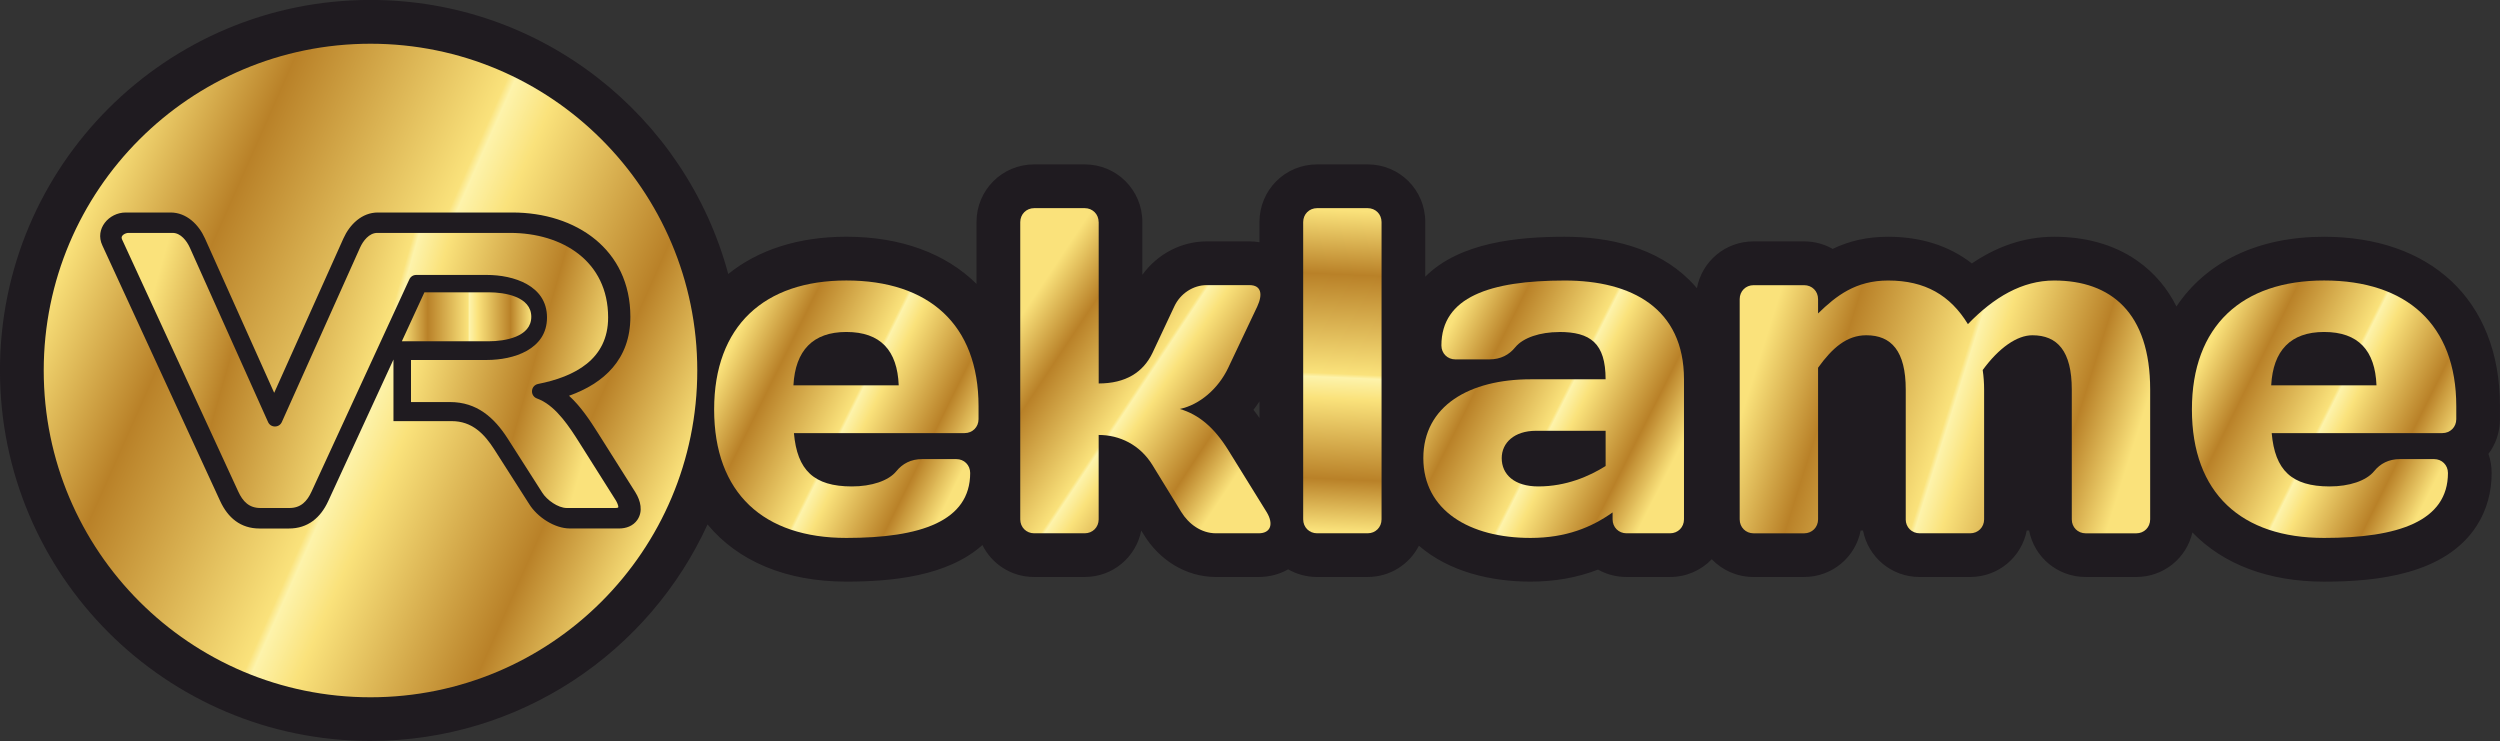 <?xml version="1.0" encoding="UTF-8"?>
<!DOCTYPE svg PUBLIC "-//W3C//DTD SVG 1.1//EN" "http://www.w3.org/Graphics/SVG/1.1/DTD/svg11.dtd">
<!-- Creator: CorelDRAW 2019 (64-Bit) -->
<svg xmlns="http://www.w3.org/2000/svg" xml:space="preserve" width="500mm" height="148.195mm" version="1.1" style="shape-rendering:geometricPrecision; text-rendering:geometricPrecision; image-rendering:optimizeQuality; fill-rule:evenodd; clip-rule:evenodd"
viewBox="0 0 798.72 236.73"
 xmlns:xlink="http://www.w3.org/1999/xlink"
 xmlns:xodm="http://www.corel.com/coreldraw/odm/2003">
 <rect x="0" y="0" width="798.72" height="236.73" fill="#333333" stroke="none"/>
 <defs>
  <style type="text/css">
   <![CDATA[
    .fil0 {fill:#1F1B20}
    .fil4 {fill:url(#id0)}
    .fil2 {fill:url(#id1)}
    .fil7 {fill:url(#id2)}
    .fil5 {fill:url(#id3)}
    .fil1 {fill:url(#id4)}
    .fil3 {fill:url(#id5)}
    .fil6 {fill:url(#id6)}
    .fil8 {fill:url(#id7)}
    .fil9 {fill:url(#id8)}
   ]]>
  </style>
  <linearGradient id="id0" gradientUnits="userSpaceOnUse" x1="459.3" y1="112.01" x2="533.45" y2="149.46">
   <stop offset="0" style="stop-opacity:1; stop-color:#FAE27B"/>
   <stop offset="0.2" style="stop-opacity:1; stop-color:#B98128"/>
   <stop offset="0.51" style="stop-opacity:1; stop-color:#FAE27B"/>
   <stop offset="0.522" style="stop-opacity:1; stop-color:#FDF3AB"/>
   <stop offset="0.588" style="stop-opacity:1; stop-color:#FAE27B"/>
   <stop offset="0.839" style="stop-opacity:1; stop-color:#B98128"/>
   <stop offset="1" style="stop-opacity:1; stop-color:#FAE27B"/>
  </linearGradient>
  <linearGradient id="id1" gradientUnits="userSpaceOnUse" xlink:href="#id0" x1="704.91" y1="112.01" x2="780.12" y2="149.46">
  </linearGradient>
  <linearGradient id="id2" gradientUnits="userSpaceOnUse" xlink:href="#id0" x1="232.79" y1="112.01" x2="307.99" y2="149.46">
  </linearGradient>
  <linearGradient id="id3" gradientUnits="userSpaceOnUse" xlink:href="#id0" x1="431.06" y1="67.29" x2="426.69" y2="169.58">
  </linearGradient>
  <linearGradient id="id4" gradientUnits="userSpaceOnUse" xlink:href="#id0" x1="22.94" y1="76.03" x2="213.79" y2="160.7">
  </linearGradient>
  <linearGradient id="id5" gradientUnits="userSpaceOnUse" xlink:href="#id0" x1="562.99" y1="111.61" x2="679.75" y2="148.38">
  </linearGradient>
  <linearGradient id="id6" gradientUnits="userSpaceOnUse" xlink:href="#id0" x1="330.34" y1="94.79" x2="401.53" y2="142.08">
  </linearGradient>
  <linearGradient id="id7" gradientUnits="userSpaceOnUse" xlink:href="#id0" x1="128.39" y1="101.21" x2="169.74" y2="101.21">
  </linearGradient>
  <linearGradient id="id8" gradientUnits="userSpaceOnUse" xlink:href="#id0" x1="47.55" y1="98.36" x2="188.84" y2="138.37">
  </linearGradient>
 </defs>
 <g id="Слой_x0020_1">
  <path class="fil0" d="M313.89 174.12c-11.23,10.06 -29.18,11.7 -43.5,11.7 -19.17,0 -34.55,-6.46 -44.34,-18.26 -18.68,40.81 -59.87,69.16 -107.69,69.16 -65.37,0 -118.37,-53 -118.37,-118.37 0,-65.37 53,-118.37 118.37,-118.37 54.71,0 100.75,37.13 114.31,87.56 9.57,-7.73 22.45,-11.91 37.71,-11.91 17.32,0 31.71,5.27 41.6,15.07l0 -19.74c0,-10.23 8.18,-18.44 18.42,-18.44l16.15 0c10.24,0 18.42,8.21 18.42,18.44l0 16.83c4.72,-6.53 12.33,-10.67 20.56,-10.67l13.63 0c1.09,0 2.17,0.09 3.22,0.26l0 -6.42c0,-10.24 8.17,-18.44 18.42,-18.44l16.15 0c10.25,0 18.41,8.2 18.41,18.44l0 17.43c11.08,-11.05 29.76,-12.75 44.56,-12.75 14.35,0 29.34,3.45 39.84,13.86 0.84,0.83 1.63,1.69 2.38,2.57 1.61,-8.55 9.05,-14.95 18.09,-14.95l16.15 0c3.33,0 6.45,0.87 9.14,2.4 5.2,-2.51 10.93,-3.88 17.69,-3.88 10.42,0 19.43,2.82 26.78,8.52 7.71,-5.23 16.44,-8.52 26.27,-8.52 9.45,0 18.74,2.18 26.57,7.66 5.61,3.93 9.68,8.95 12.52,14.61 9.53,-14.28 26.08,-22.27 47.16,-22.27 33.6,0 56.2,19.82 56.2,54.13l0 4.15c0,4.18 -1.37,8.02 -3.68,11.1 0.66,1.9 1.02,3.95 1.02,6.09 0,5.99 -1.49,11.74 -4.73,16.8 -10.02,15.63 -31.93,17.92 -48.8,17.92 -17.75,0 -32.25,-5.54 -42.07,-15.73 -1.87,8.19 -9.15,14.24 -17.95,14.24l-16.15 0c-9.01,0 -16.43,-6.35 -18.08,-14.85l-0.75 0c-1.64,8.5 -9.07,14.85 -18.08,14.85l-16.15 0c-9.01,0 -16.43,-6.35 -18.08,-14.85l-0.75 0c-1.64,8.5 -9.07,14.85 -18.08,14.85l-16.15 0c-5.27,0 -9.99,-2.17 -13.34,-5.67 -3.34,3.5 -8.07,5.67 -13.34,5.67l-13.93 0c-3.31,0 -6.4,-0.86 -9.07,-2.36 -6.75,2.61 -13.92,3.84 -21.6,3.84 -12.64,0 -26.01,-3.16 -35.62,-11.47 -3.04,5.95 -9.21,9.99 -16.4,9.99l-16.15 0c-3.38,0 -6.53,-0.89 -9.23,-2.45 -2.81,1.63 -6.06,2.45 -9.44,2.45l-13.63 0c-9.6,0 -18.07,-5.42 -23.02,-13.48l-0.84 -1.37c-1.65,8.5 -9.07,14.85 -18.08,14.85l-16.15 0c-7.28,0 -13.52,-4.14 -16.52,-10.22zm88.5 -40.58l0 -5.31c-0.61,0.93 -1.25,1.83 -1.93,2.71 0.67,0.84 1.31,1.71 1.93,2.6z"/>
  <path class="fil1" d="M118.37 13.97c57.66,0 104.4,46.74 104.4,104.4 0,57.66 -46.74,104.4 -104.4,104.4 -57.66,0 -104.4,-46.74 -104.4,-104.4 0,-57.65 46.74,-104.4 104.4,-104.4z"/>
  <path class="fil2" d="M780.3 138.37c2.52,0 4.45,-1.92 4.45,-4.45l0 -4.15c0,-26.08 -15.86,-40.16 -42.23,-40.16 -26.23,0 -42.23,14.52 -42.23,41.2 0,26.82 15.85,41.05 42.23,41.05 23.71,0 39.57,-5.34 39.57,-20.75 0,-2.52 -1.93,-4.44 -4.45,-4.44l-10.82 0c-3.7,0 -6.37,1.48 -8.3,3.85 -2.52,3.11 -8,4.89 -14.22,4.89 -12.15,0 -17.49,-5.19 -18.52,-17.04l54.53 0z"/>
  <path class="fil3" d="M608.85 165.93c0,2.52 1.93,4.45 4.45,4.45l16.15 0c2.52,0 4.45,-1.93 4.45,-4.45l0 -41.49c0,-2.07 -0.15,-4.15 -0.45,-6.22 5.19,-7.11 10.97,-11.11 15.86,-11.11 8,0 12.6,5.04 12.6,17.34l0 41.49c0,2.52 1.92,4.45 4.45,4.45l16.15 0c2.52,0 4.44,-1.93 4.44,-4.45l0 -41.49c0,-24.6 -12.59,-34.83 -30.67,-34.83 -10.22,0 -19.26,5.34 -27.56,13.93 -5.63,-9.19 -13.63,-13.93 -25.49,-13.93 -10.37,0 -16.6,4.89 -22.38,10.52l0 -4.59c0,-2.52 -1.93,-4.44 -4.45,-4.44l-16.15 0c-2.52,0 -4.44,1.93 -4.44,4.44l0 70.39c0,2.52 1.93,4.45 4.44,4.45l16.15 0c2.52,0 4.45,-1.93 4.45,-4.45l0 -48.46c4.59,-6.37 9.19,-10.37 15.41,-10.37 8,0 12.6,5.04 12.6,17.34l0 41.49z"/>
  <path class="fil4" d="M498.15 106.06c9.93,0 14.82,3.56 14.82,15.12l-24 0c-19.41,0 -34.23,8.45 -34.23,25.19 0,16.74 14.82,25.49 34.23,25.49 11.41,0 19.56,-3.41 26.23,-8.15l0 2.22c0,2.52 1.93,4.45 4.44,4.45l13.93 0c2.52,0 4.44,-1.93 4.44,-4.45l0 -44.75c0,-22.67 -16.74,-31.56 -38.08,-31.56 -24.01,0 -39.42,5.34 -39.42,20.75 0,2.52 1.93,4.45 4.45,4.45l10.82 0c3.7,0 6.37,-1.48 8.3,-3.85 2.52,-3.11 8,-4.89 14.07,-4.89z"/>
  <path class="fil5" d="M436.95 170.38c2.52,0 4.44,-1.93 4.44,-4.47l0 -94.94c0,-2.55 -1.93,-4.47 -4.44,-4.47l-16.15 0c-2.52,0 -4.45,1.92 -4.45,4.47l0 94.94c0,2.54 1.93,4.47 4.45,4.47l16.15 0z"/>
  <path class="fil6" d="M351.01 70.97c0,-2.52 -1.93,-4.47 -4.45,-4.47l-16.15 0c-2.52,0 -4.45,1.95 -4.45,4.47l0 94.96c0,2.52 1.92,4.45 4.45,4.45l16.15 0c2.52,0 4.45,-1.93 4.45,-4.45l0 -26.97c6.67,0 13.19,3.11 17.19,9.63l9.19 14.97c2.37,3.85 6.37,6.82 11.11,6.82l13.63 0c3.85,0 4.89,-2.96 2.52,-6.82l-12.3 -19.86c-4.45,-7.12 -9.34,-11.26 -15.41,-13.04 6.37,-1.34 12.3,-6.52 15.41,-13.04l9.34 -19.71c1.78,-3.85 1.33,-6.82 -2.52,-6.82l-13.63 0c-4.3,0 -8.45,2.67 -10.37,6.82l-6.96 14.82c-2.97,6.23 -8.6,9.78 -17.19,9.78l0 -51.54z"/>
  <path class="fil7" d="M308.18 138.37c2.52,0 4.45,-1.92 4.45,-4.45l0 -4.15c0,-26.08 -15.86,-40.16 -42.23,-40.16 -26.23,0 -42.24,14.52 -42.24,41.2 0,26.82 15.86,41.05 42.24,41.05 23.71,0 39.56,-5.34 39.56,-20.75 0,-2.52 -1.93,-4.44 -4.44,-4.44l-10.82 0c-3.7,0 -6.37,1.48 -8.3,3.85 -2.52,3.11 -8,4.89 -14.23,4.89 -12.15,0 -17.49,-5.19 -18.52,-17.04l54.53 0z"/>
  <path class="fil0" d="M32.7 78.4c-2.48,-5.25 2.07,-10.51 7.46,-10.51l14.34 0c5.1,0 8.99,3.85 10.97,8.26l22.13 49.35 22.13 -49.35c1.98,-4.41 5.87,-8.26 10.97,-8.26l43.02 0c20.25,0 37.68,11.76 37.68,33.32 0,13.57 -8.45,21.26 -19.6,25.23 3.73,3.39 6.66,7.82 9.28,11.97l11.94 18.91 0.01 0.02c1.62,2.62 2.48,6.02 0.59,8.76 -1.34,1.95 -3.57,2.74 -5.85,2.74l-15.68 0c-4.94,0 -10.45,-3.66 -13.02,-7.8l-11.11 -17.4c-3.26,-5.11 -7.19,-9.1 -13.66,-9.1l-18.59 0 0 -19.68 -20.84 45.23c-2.45,5.31 -6.5,8.76 -12.57,8.76l-9.38 0c-6.07,0 -10.12,-3.45 -12.57,-8.76l-37.65 -81.69z"/>
  <path class="fil8" d="M128.39 109.03l27.84 0c4.97,0 13.51,-1.35 13.51,-7.82 0,-6.47 -8.54,-7.82 -13.51,-7.82l-20.63 0 -7.21 15.64z"/>
  <path class="fil0" d="M742.52 106.06c10.97,0 16.3,5.93 16.74,17.04l-33.64 0c0.59,-11.11 6.22,-17.04 16.89,-17.04z"/>
  <path class="fil0" d="M491.49 155.41c-7.71,0 -11.71,-3.85 -11.71,-9.04 0,-4.89 4,-8.74 10.97,-8.74l22.23 0 0 11.26c-5.19,3.26 -12.59,6.52 -21.49,6.52z"/>
  <path class="fil0" d="M270.39 106.06c10.96,0 16.3,5.93 16.74,17.04l-33.64 0c0.59,-11.11 6.23,-17.04 16.89,-17.04z"/>
  <path class="fil9" d="M131.31 115.02l0 13.43 12.48 0c8.52,0 14.08,4.89 18.43,11.69l10.98 17.19c0.01,0.01 0.01,0.02 0.02,0.03 1.45,2.36 5.05,4.94 7.87,4.94l15.47 0c0.19,0 0.78,-0.03 0.95,-0.17 0.2,-0.48 -0.51,-1.85 -0.74,-2.23l-11.76 -18.63c-3.01,-4.77 -7.14,-11.13 -12.47,-13.56 -0.33,-0.15 -0.66,-0.29 -1,-0.41 -1.03,-0.38 -1.66,-1.36 -1.57,-2.45 0.08,-1.09 0.86,-1.96 1.93,-2.18 11.72,-2.32 22.39,-7.85 22.39,-21.24 0,-17.98 -14.62,-27.02 -31.32,-27.02l-42.46 0c-2.57,0 -4.52,2.56 -5.47,4.68l-25 55.75c-0.4,0.89 -1.23,1.42 -2.2,1.42 -0.97,0 -1.8,-0.54 -2.2,-1.42l-25 -55.75c-0.95,-2.12 -2.91,-4.68 -5.47,-4.68l-14.15 0c-0.96,0 -2.61,0.84 -2.06,2 0,0.01 0.01,0.02 0.01,0.03l37.16 80.63c1.45,3.14 3.44,5.23 7.07,5.23l9.26 0c3.63,0 5.63,-2.1 7.07,-5.23l31.26 -67.83c0.4,-0.87 1.23,-1.4 2.19,-1.4l22.57 0c8.49,0 19.21,3.34 19.21,13.59 0,10.25 -10.72,13.58 -19.21,13.58l-24.25 0z"/>
 </g>
</svg>
